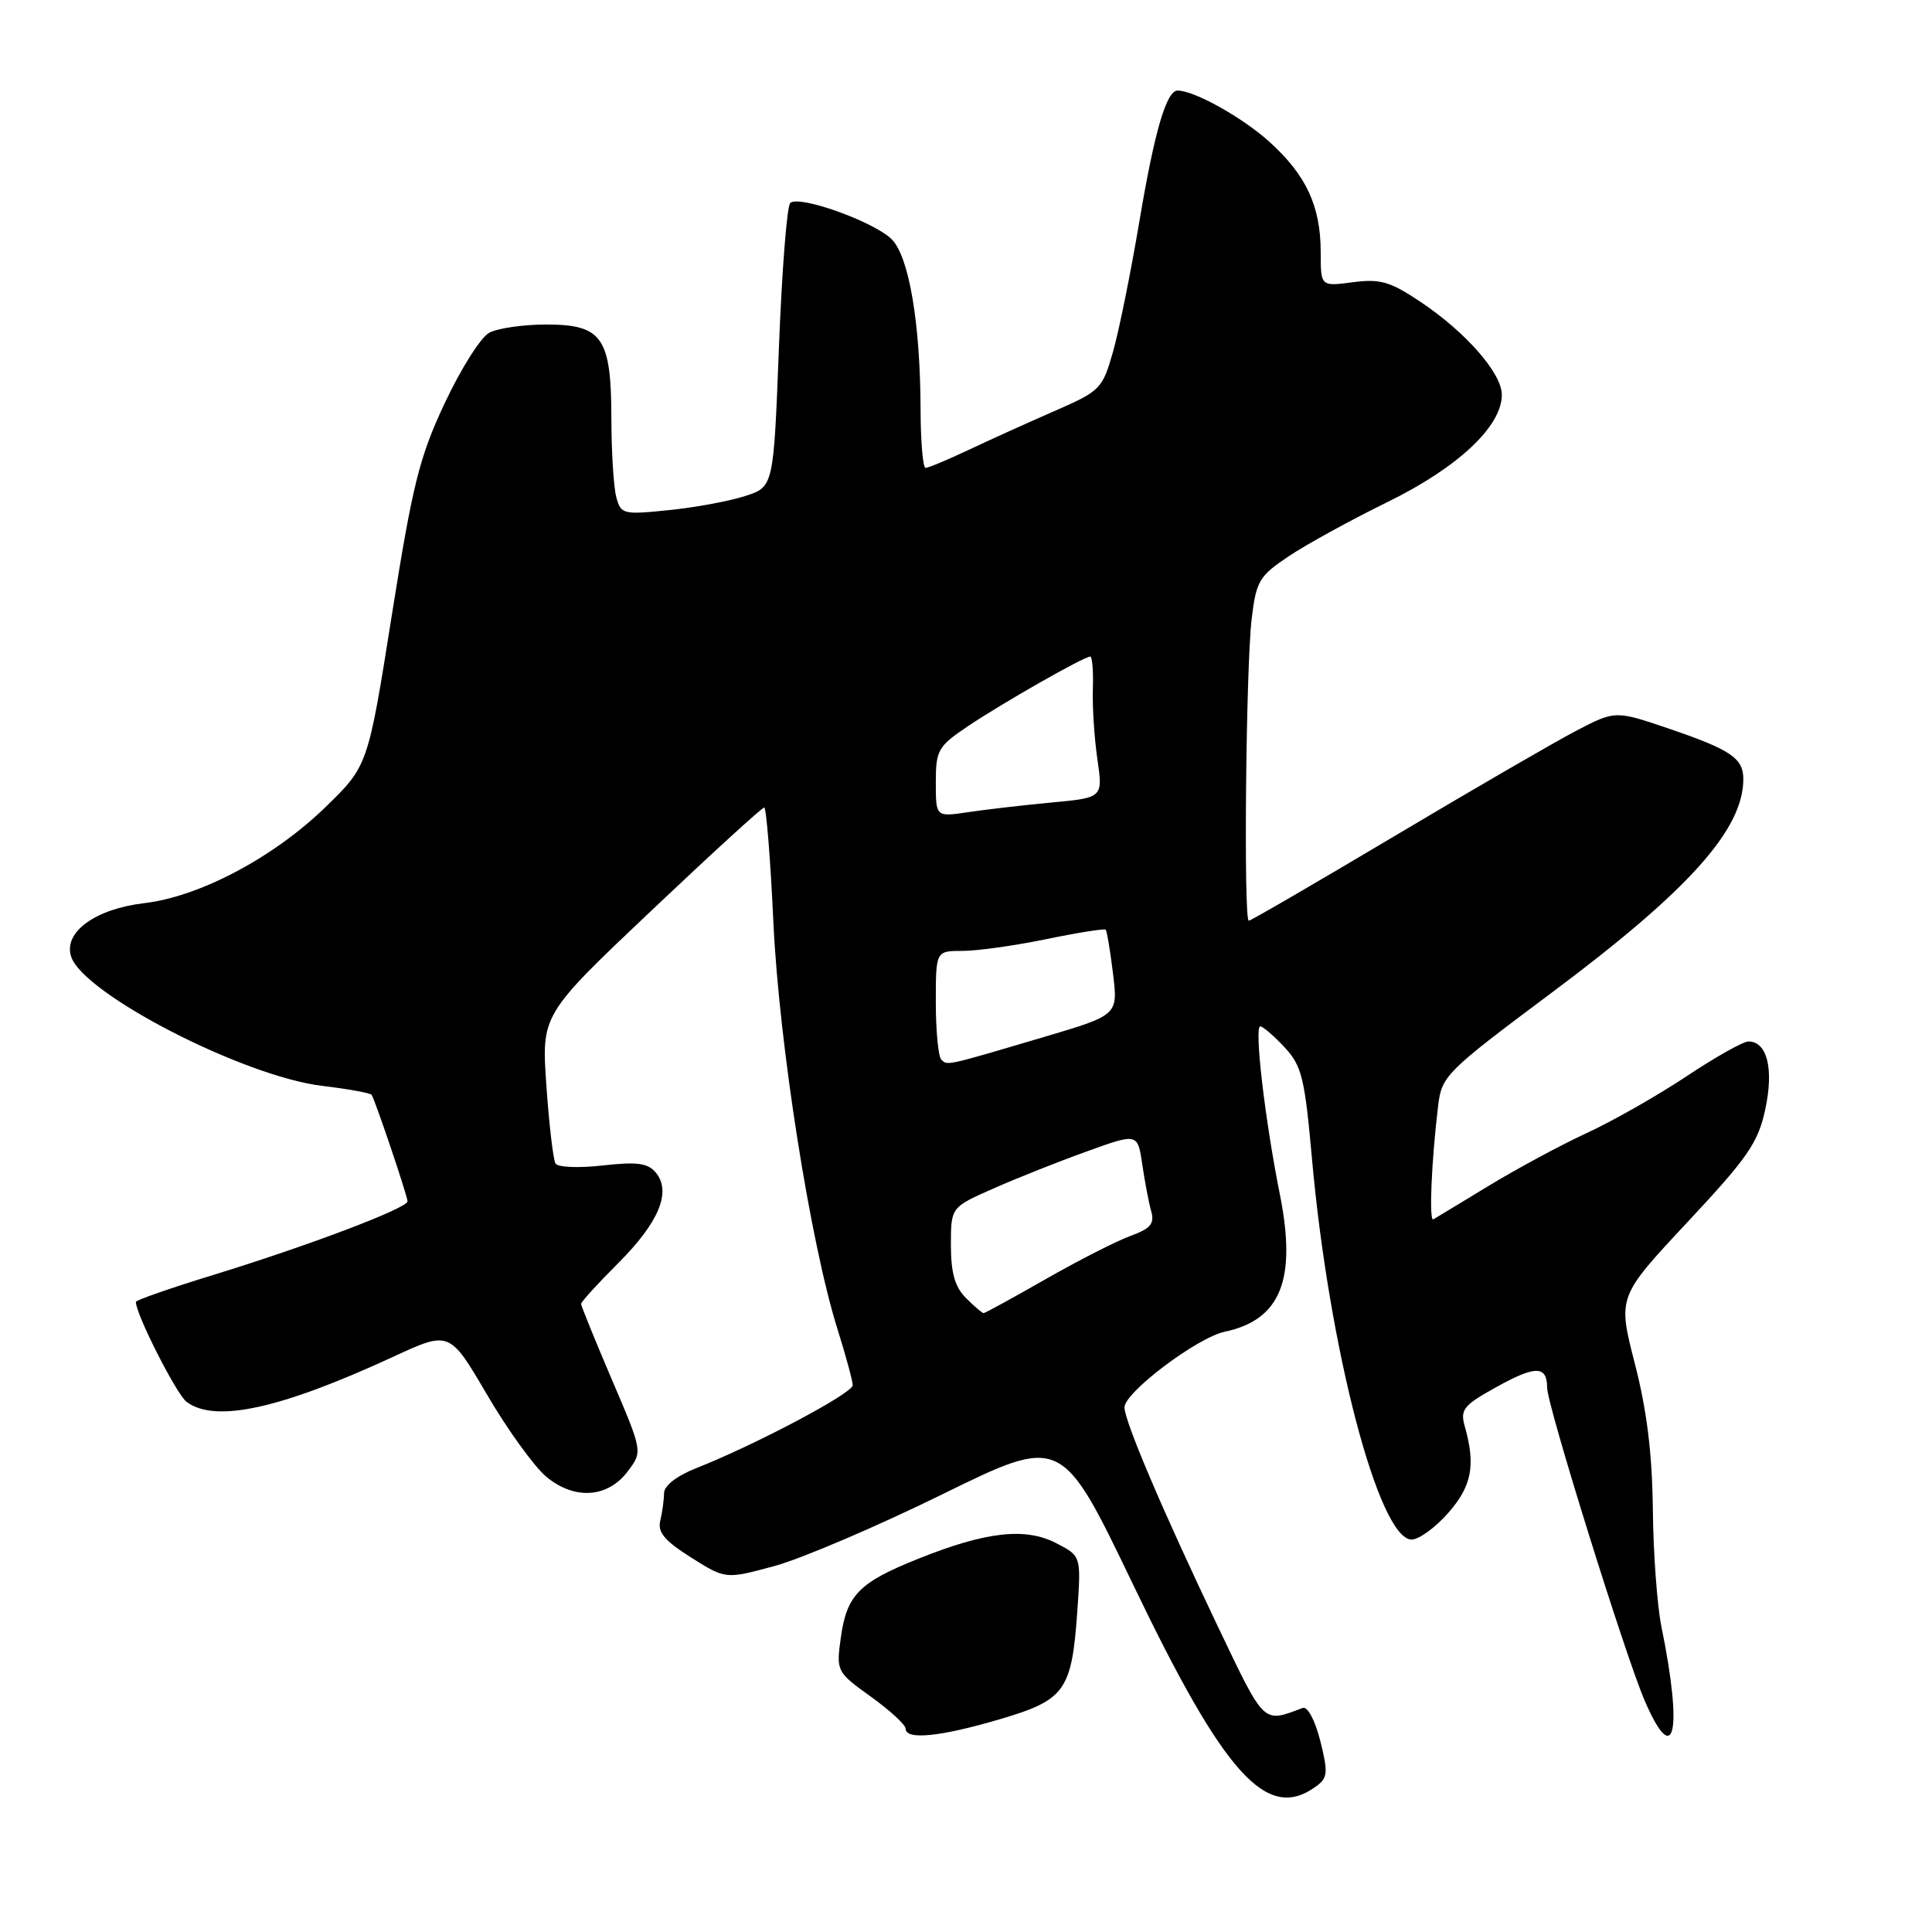 <?xml version="1.0" encoding="UTF-8" standalone="no"?>
<!DOCTYPE svg PUBLIC "-//W3C//DTD SVG 1.1//EN" "http://www.w3.org/Graphics/SVG/1.1/DTD/svg11.dtd" >
<svg xmlns="http://www.w3.org/2000/svg" xmlns:xlink="http://www.w3.org/1999/xlink" version="1.1" viewBox="0 0 256 256">
 <g >
 <path fill="currentColor"
d=" M 174.38 236.71 C 175.94 235.57 176.00 234.90 174.94 230.66 C 174.25 227.93 173.25 226.07 172.62 226.31 C 167.27 228.31 167.67 228.70 161.25 215.26 C 154.06 200.18 149.00 188.31 149.00 186.48 C 149.00 184.50 158.64 177.23 162.29 176.46 C 169.71 174.88 171.84 169.55 169.59 158.27 C 167.61 148.40 166.17 136.00 166.99 136.00 C 167.34 136.00 168.78 137.24 170.19 138.75 C 172.49 141.21 172.88 142.78 173.84 153.50 C 176.09 178.71 182.71 204.00 187.05 204.00 C 188.01 204.00 190.19 202.41 191.90 200.47 C 195.03 196.90 195.55 194.15 194.09 189.00 C 193.46 186.77 193.92 186.20 198.32 183.77 C 203.47 180.91 205.00 180.94 205.00 183.87 C 205.00 186.16 215.30 219.20 217.91 225.30 C 221.88 234.54 223.01 229.56 220.14 215.50 C 219.58 212.75 219.07 205.78 219.01 200.00 C 218.93 192.65 218.22 186.85 216.62 180.67 C 214.35 171.84 214.35 171.84 223.58 161.96 C 231.60 153.38 232.96 151.42 233.91 146.98 C 235.06 141.62 234.16 138.00 231.67 138.00 C 230.97 138.00 227.28 140.08 223.45 142.63 C 219.63 145.17 213.69 148.55 210.26 150.13 C 206.82 151.72 200.97 154.87 197.26 157.13 C 193.54 159.39 190.24 161.39 189.92 161.57 C 189.33 161.91 189.68 153.69 190.57 146.45 C 191.04 142.56 191.64 141.97 205.55 131.58 C 223.77 117.98 231.00 109.92 231.00 103.22 C 231.00 100.47 229.32 99.33 221.14 96.55 C 214.03 94.13 214.03 94.13 208.76 96.88 C 205.87 98.40 195.05 104.67 184.72 110.82 C 174.39 116.97 165.73 122.00 165.47 122.00 C 164.77 122.00 165.09 88.39 165.85 82.03 C 166.45 76.99 166.83 76.34 170.77 73.70 C 173.12 72.13 179.02 68.89 183.88 66.51 C 193.21 61.93 199.00 56.49 199.00 52.31 C 199.00 49.45 194.23 44.01 188.20 39.98 C 184.19 37.30 182.87 36.92 179.25 37.40 C 175.00 37.96 175.00 37.96 175.00 33.45 C 175.00 27.32 173.09 23.20 168.18 18.77 C 164.59 15.54 158.25 12.00 156.04 12.00 C 154.56 12.00 152.99 17.36 150.99 29.24 C 149.86 35.98 148.28 43.80 147.48 46.61 C 146.08 51.53 145.80 51.81 139.76 54.45 C 136.32 55.95 131.21 58.26 128.40 59.59 C 125.60 60.91 123.01 62.00 122.65 62.00 C 122.29 62.00 121.99 58.51 121.98 54.25 C 121.95 42.85 120.45 34.00 118.16 31.71 C 115.82 29.37 105.83 25.80 104.71 26.90 C 104.27 27.33 103.60 35.97 103.21 46.09 C 102.50 64.50 102.50 64.50 98.76 65.72 C 96.70 66.39 92.16 67.24 88.66 67.59 C 82.56 68.22 82.27 68.15 81.66 65.87 C 81.31 64.57 81.02 59.89 81.01 55.47 C 81.00 44.72 79.81 43.00 72.38 43.00 C 69.35 43.00 65.95 43.49 64.83 44.09 C 63.70 44.69 61.05 48.89 58.93 53.42 C 55.56 60.59 54.67 64.19 51.91 81.57 C 48.75 101.50 48.75 101.50 43.06 107.01 C 36.20 113.65 26.44 118.81 19.13 119.67 C 12.61 120.44 8.39 123.51 9.42 126.74 C 10.98 131.67 32.24 142.62 42.68 143.88 C 46.14 144.30 49.10 144.83 49.24 145.07 C 49.74 145.86 54.00 158.49 54.00 159.18 C 54.00 160.09 40.85 165.07 28.25 168.94 C 22.61 170.67 18.00 172.28 18.00 172.51 C 18.00 174.14 23.38 184.74 24.72 185.75 C 28.48 188.58 37.12 186.70 52.08 179.79 C 59.57 176.33 59.57 176.33 64.51 184.76 C 67.22 189.40 70.76 194.30 72.36 195.65 C 76.11 198.80 80.56 198.50 83.22 194.91 C 85.15 192.33 85.15 192.33 81.07 182.79 C 78.83 177.55 77.00 173.04 77.00 172.77 C 77.00 172.50 79.22 170.07 81.93 167.36 C 87.32 161.96 89.00 157.92 86.90 155.38 C 85.85 154.11 84.43 153.92 79.87 154.43 C 76.74 154.79 73.92 154.68 73.61 154.18 C 73.31 153.69 72.76 149.05 72.40 143.88 C 71.74 134.46 71.74 134.46 86.24 120.73 C 94.21 113.18 100.97 107.00 101.26 107.00 C 101.54 107.00 102.09 113.86 102.48 122.25 C 103.24 138.37 107.37 164.62 110.96 176.08 C 112.07 179.61 112.98 182.97 112.99 183.55 C 113.00 184.61 100.07 191.46 92.25 194.54 C 89.67 195.56 87.99 196.86 87.99 197.86 C 87.98 198.76 87.75 200.40 87.49 201.50 C 87.11 203.03 88.07 204.17 91.58 206.38 C 96.15 209.26 96.15 209.26 102.61 207.51 C 106.16 206.55 116.18 202.27 124.87 198.00 C 140.67 190.25 140.67 190.25 150.09 209.86 C 162.28 235.27 167.88 241.46 174.38 236.71 Z  M 132.44 227.82 C 141.17 225.25 142.02 224.06 142.76 213.34 C 143.25 206.18 143.25 206.18 139.96 204.48 C 135.86 202.36 130.66 202.94 121.68 206.54 C 113.79 209.70 112.19 211.34 111.40 217.08 C 110.80 221.44 110.87 221.57 115.40 224.82 C 117.93 226.64 120.00 228.55 120.00 229.06 C 120.00 230.59 124.57 230.14 132.44 227.82 Z  M 128.00 172.00 C 126.53 170.53 126.00 168.67 126.00 164.99 C 126.00 159.97 126.00 159.97 131.60 157.50 C 134.69 156.13 140.25 153.92 143.98 152.58 C 150.75 150.13 150.75 150.13 151.36 154.32 C 151.70 156.62 152.23 159.41 152.55 160.53 C 153.00 162.14 152.44 162.80 149.81 163.76 C 147.99 164.42 142.94 166.99 138.58 169.48 C 134.22 171.97 130.51 174.00 130.33 174.00 C 130.15 174.00 129.10 173.10 128.00 172.00 Z  M 124.72 140.39 C 124.33 139.99 124.00 136.59 124.00 132.83 C 124.00 126.00 124.00 126.00 127.54 126.00 C 129.49 126.00 134.49 125.30 138.65 124.44 C 142.81 123.58 146.34 123.02 146.51 123.19 C 146.67 123.36 147.11 125.97 147.48 129.00 C 148.15 134.50 148.15 134.50 138.32 137.41 C 125.17 141.30 125.55 141.22 124.72 140.39 Z  M 124.00 103.68 C 124.00 99.40 124.28 98.90 128.25 96.23 C 132.76 93.19 143.63 87.00 144.46 87.00 C 144.73 87.00 144.89 88.91 144.81 91.25 C 144.73 93.59 145.00 97.79 145.41 100.60 C 146.15 105.70 146.15 105.70 139.32 106.34 C 135.57 106.69 130.59 107.27 128.25 107.62 C 124.00 108.26 124.00 108.26 124.00 103.68 Z "/>
</g>
</svg>